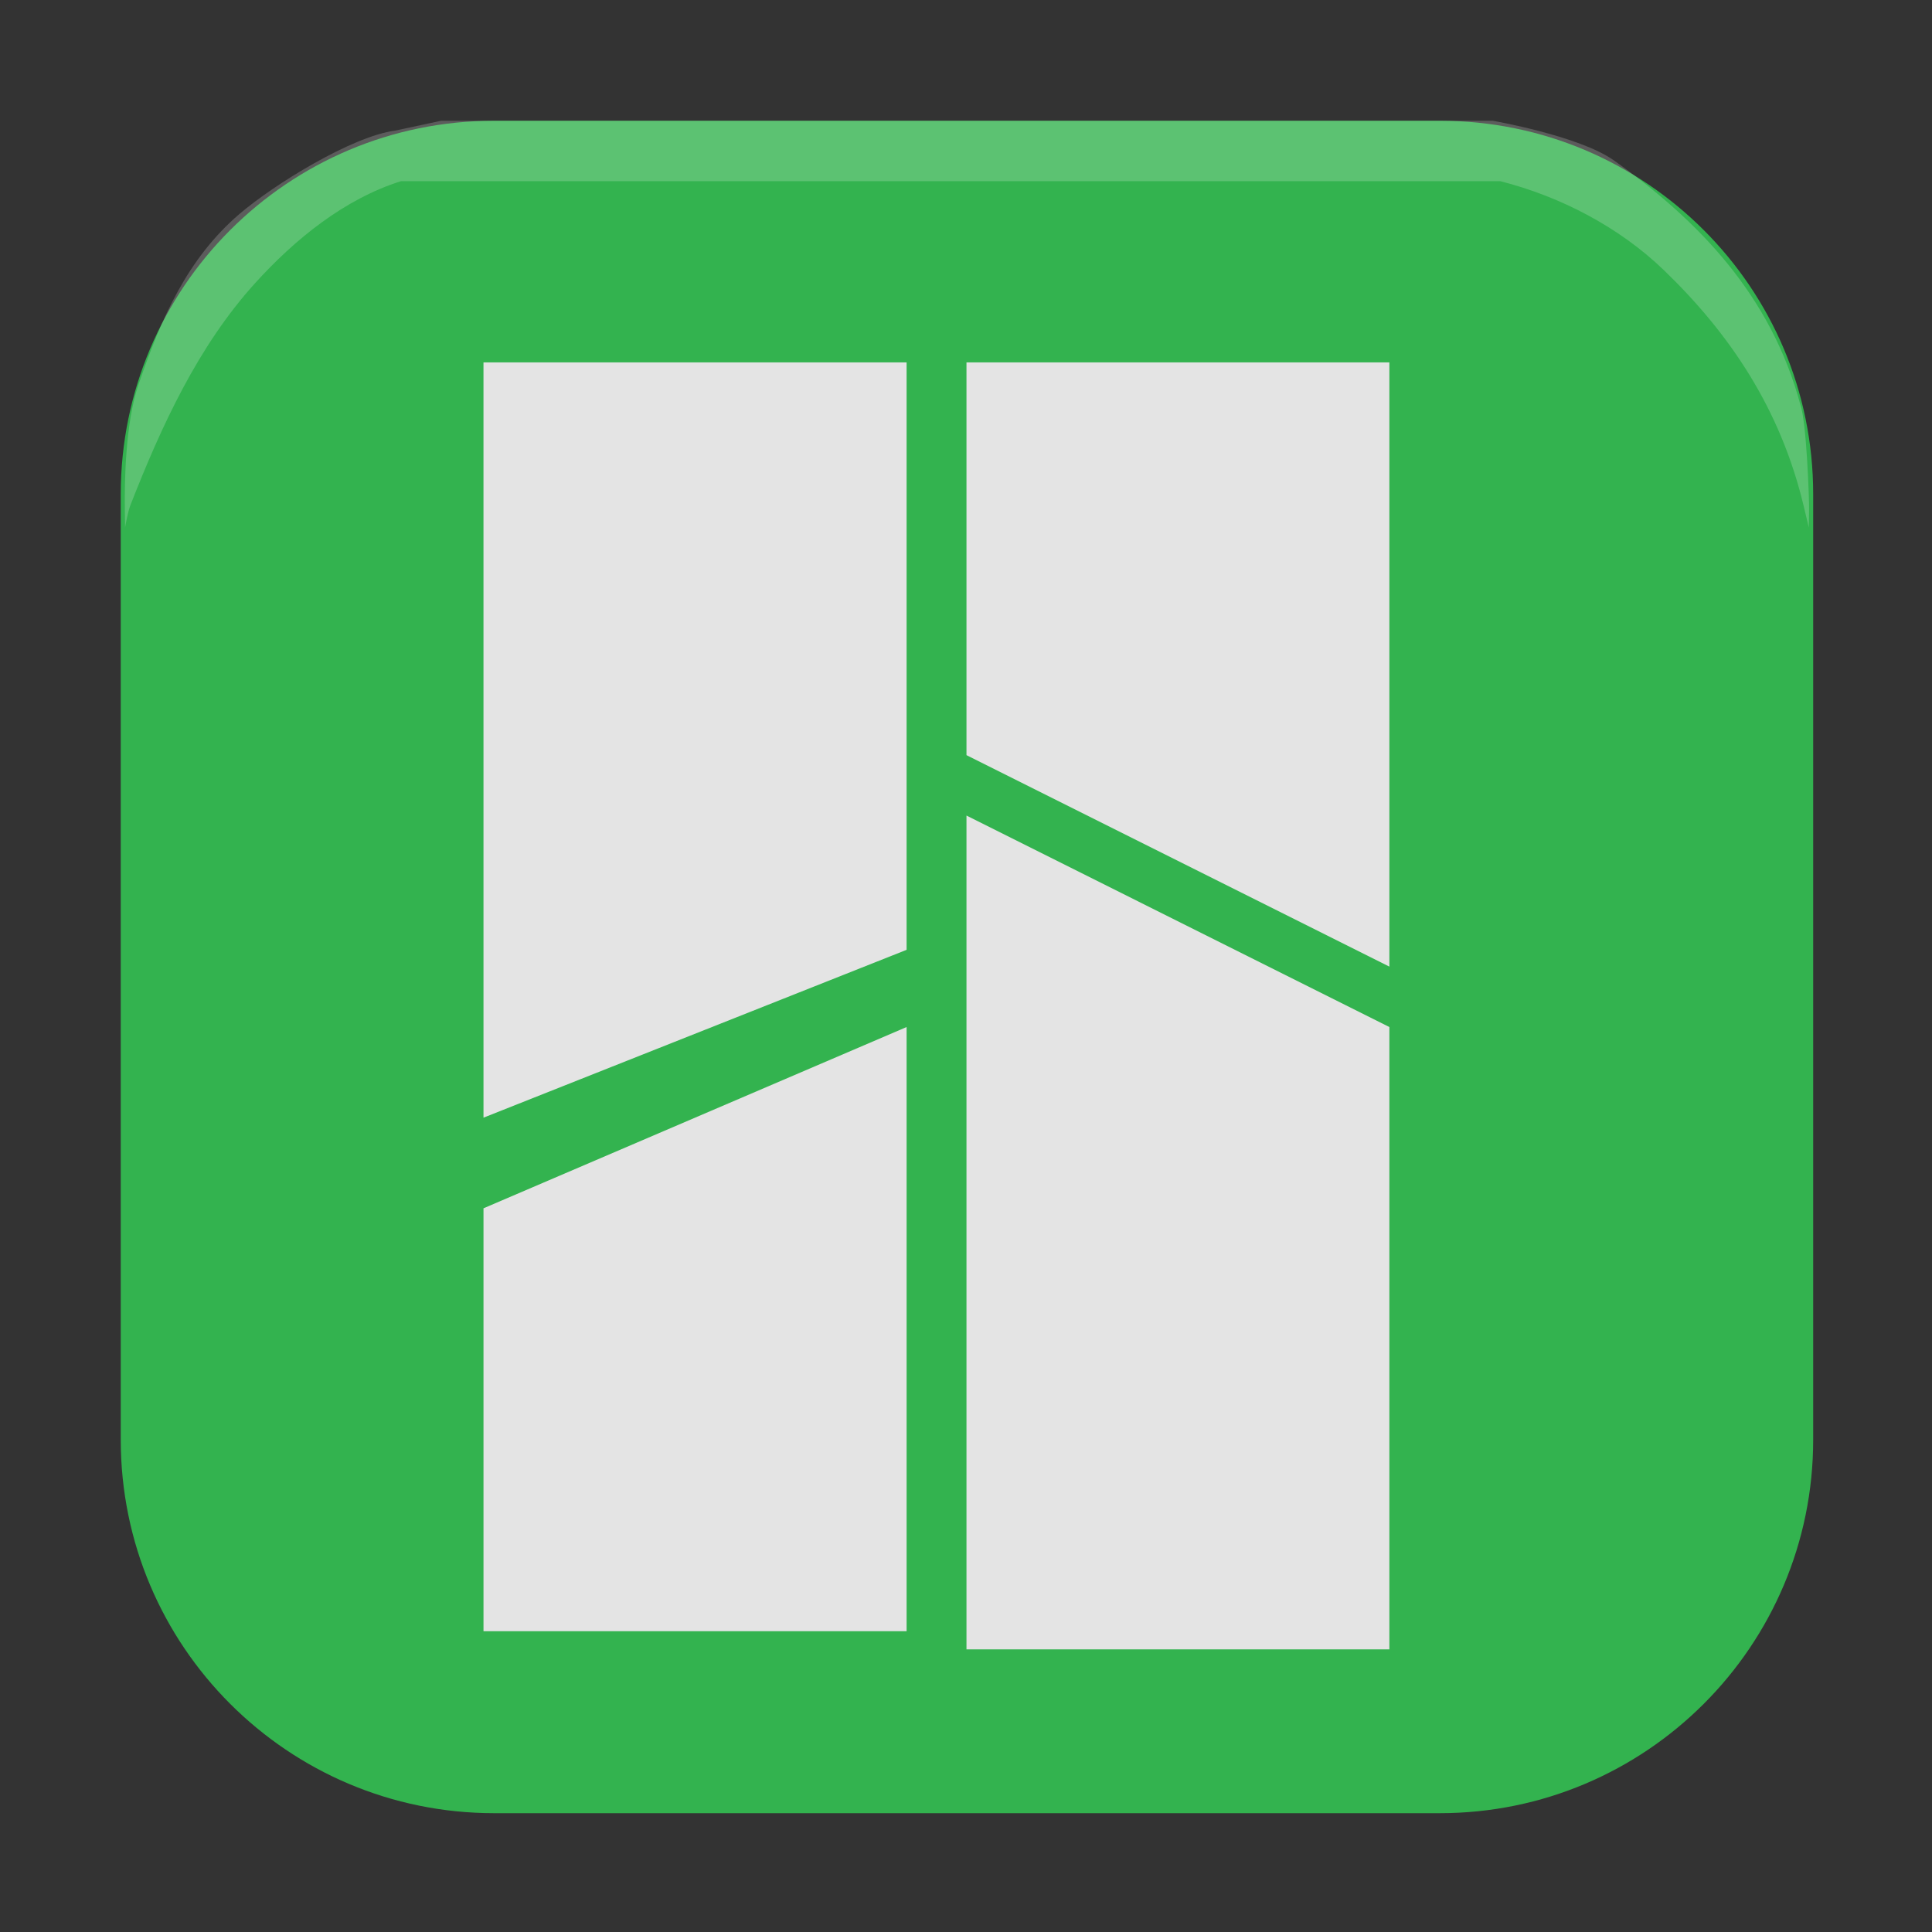 <svg width="32" height="32" version="1.1" xmlns="http://www.w3.org/2000/svg">
 <rect width="100%" height="100%" fill="#333333" stroke="none"/>
 <g transform="matrix(.219 0 0 .219 2 2)" style="fill:none">
  <path d="m99.759 132.571h-71.517c-15.595 0-28.241-12.646-28.241-28.241v-71.517c0-15.595 12.646-28.241 28.241-28.241h71.517c15.595 0 28.241 12.646 28.241 28.241v71.517c0 15.595-12.646 28.241-28.241 28.241z" style="opacity:.2"/>
  <path d="M 99.759,128 H 28.241 C 12.646,128 0,115.354 0,99.759 V 28.241 C 0,12.646 12.646,0 28.241,0 H 99.759 C 115.354,0 128,12.646 128,28.241 V 99.759 C 128,115.354 115.354,128 99.759,128 Z" style="fill:#33b34f"/>
  <g transform="matrix(1.029 0 0 1.023 -1.882 -.372)">
   <g transform="matrix(1.265,0,0,1.265,-19.198,-17.845)" style="fill:none">
    <path d="m65.761 55.001v51.202h28.081v-37.078z" style="opacity:.2"/>
    <path d="m65.761 55.001v48.73h24.571v-36.371z" style="fill:#e4e4e4"/>
    <path d="m65.761 24.986 0.048 26.484 28.033 14.301v-40.785z" style="opacity:.2"/>
    <path d="m65.761 28.517v22.953l24.571 12.359v-35.312z" style="fill:#e4e4e4"/>
   </g>
   <g transform="matrix(1.187,0,0,1.265,-14.429,-17.845)">
    <path d="m32.415 106.203v-26.837l29.942-12.006v38.843z" style="opacity:.2"/>
    <path d="m36.158 102.672v-24.718l26.199-10.594v35.312z" style="fill:#e4e4e4"/>
    <path d="m32.415 74.062v-49.077h29.942v37.642z" style="opacity:.2"/>
    <path d="m36.158 72.657-8.01e-4 -44.14h26.199v34.331z" style="fill:#e4e4e4"/>
   </g>
  </g>
  <path d="m0.309 29.36c-0.027-2.003 0.037-6.483 1.016-9.354 1.743-5.11 3.723-9.585 7.654-12.956 2.562-2.197 8.485-5.873 11.773-6.304l3.483-0.746h79.528s6.547 1.138 9.167 3.001c6.324 4.494 11.862 10.13 14.111 18.509 0.459 1.336 0.658 7.077 0.648 7.851l-0.019 1.407-0.392-1.641c-1.761-7.366-5.6-13.039-10.577-17.834-3.377-3.253-7.813-5.564-12.357-6.72h-83.156c-4.282 1.349-8.022 4.393-11.036 7.72-4.305 4.753-7.082 10.803-9.419 16.775-0.212 0.543-0.406 1.7-0.406 1.7z" style="fill-rule:evenodd;fill:#ffffff;opacity:.2"/>
 </g>
</svg>
